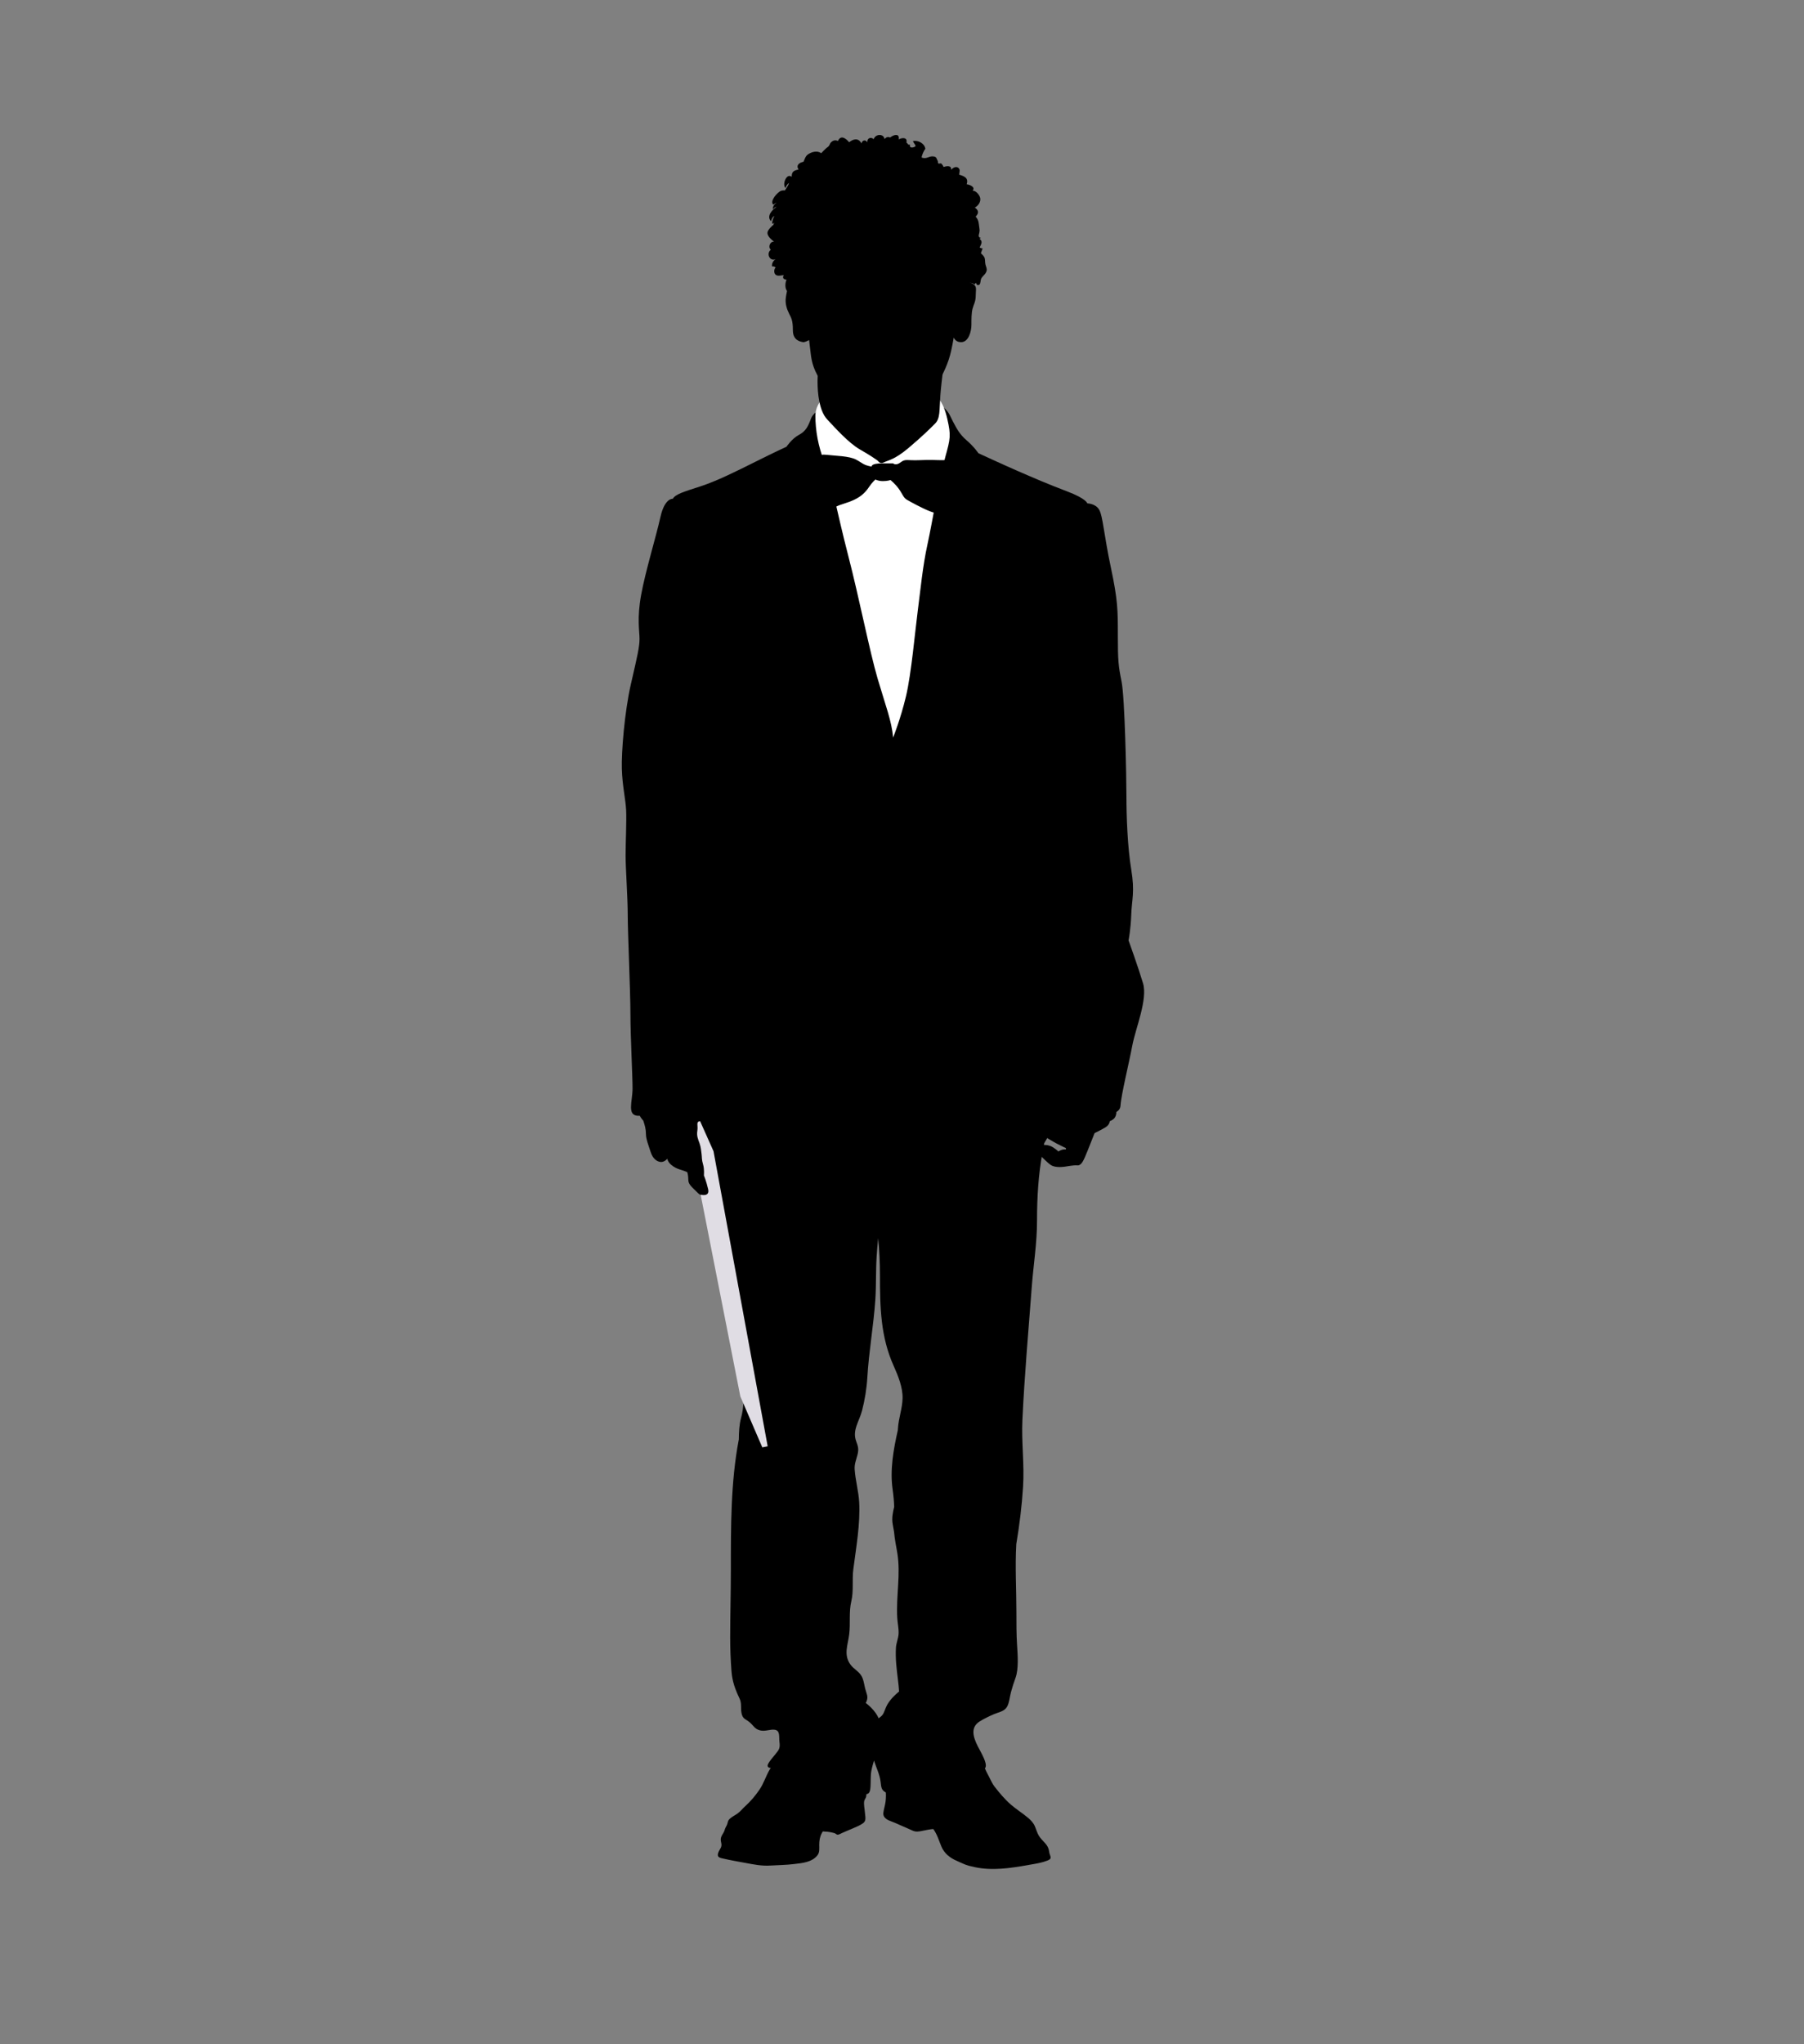 <?xml version="1.0" encoding="utf-8"?>
<!-- Generator: Adobe Illustrator 17.0.0, SVG Export Plug-In . SVG Version: 6.00 Build 0)  -->
<!DOCTYPE svg PUBLIC "-//W3C//DTD SVG 1.1//EN" "http://www.w3.org/Graphics/SVG/1.1/DTD/svg11.dtd">
<svg version="1.1" id="Layer_1" xmlns="http://www.w3.org/2000/svg" xmlns:xlink="http://www.w3.org/1999/xlink" x="0px" y="0px"
	 width="355px" height="402px" viewBox="0 0 355 402" enable-background="new 0 0 355 402" xml:space="preserve">
<rect x="0" y="0" width="355" height="402" fill="#808080" stroke="none"/>
<g>
	<g>
		<path d="M169.902,343.925c-0.351-0.333-0.711-0.708-1.144-0.939c-0.485-0.262-1.053-0.392-1.564-0.593
			c-0.624-0.245-1.397-0.328-1.968-0.577l-2.695,0.526l-0.107-0.092c-0.143-0.191-0.643-0.096-0.872-0.109
			c-0.542-0.033-1.066-0.03-1.607,0.071c-1.683,0.318-3.197,1.325-4.593,2.263c-1.447,0.974-2.962,1.999-3.865,3.515
			c-0.798,1.343-1.162,2.728-2.055,4.021c-0.809,1.174-1.697,2.237-2.764,3.201c-0.551,0.496-0.966,1.063-1.589,1.501
			c-0.501,0.349-1.264,0.705-1.653,1.195c-0.241,0.295-0.226,0.717-0.396,1.05c-0.17,0.338-0.34,0.61-0.435,0.968
			c-0.185,0.686-0.778,1.122-0.763,1.899c0.008,0.382,0.168,0.718,0.143,1.111c-0.02,0.382-0.264,0.692-0.432,1.015
			c-0.16,0.3-0.389,0.77-0.233,1.104c0.155,0.313,0.58,0.376,0.859,0.443c1.49,0.354,3.067,0.625,4.592,0.905
			c1.576,0.292,3.159,0.608,4.786,0.506c1.617-0.102,3.156-0.105,4.737-0.301c1.562-0.191,3.398-0.328,4.507-1.63
			c0.542-0.636,0.422-1.356,0.422-2.139c0-0.869,0.112-1.559,0.517-2.329c0.059-0.109,0.12-0.213,0.185-0.315
			c0.633,0.022,1.254,0.081,1.857,0.226c0.194,0.046,0.358,0.083,0.532,0.147c0.129,0.051,0.302,0.222,0.424,0.252
			c0.284,0.078,0.686-0.181,0.968-0.313c0.672-0.308,1.397-0.588,2.09-0.893c0.714-0.313,1.464-0.598,2.088-1.065
			c0.66-0.486,0.373-1.317,0.33-2.042c-0.039-0.684-0.275-1.648-0.135-2.307c0.064-0.305,0.326-0.551,0.385-0.882
			c0.069-0.379,0.015-0.712,0.038-1.111c0.043-0.761,0.245-1.516,0.29-2.271c0.056-0.956,0.135-1.958,0.29-2.901
			C171.298,345.665,170.932,344.9,169.902,343.925z"/>
		<path d="M206.492,364.374c-0.087-0.763-0.318-1.3-0.847-1.889c-0.422-0.464-0.89-0.903-1.211-1.439
			c-0.366-0.616-0.526-1.266-0.819-1.932c-0.285-0.648-0.828-1.193-1.365-1.641c-1.083-0.908-2.266-1.633-3.338-2.565
			c-1.177-1.02-2.236-2.289-3.197-3.522c-0.483-0.62-0.727-1.272-1.089-1.941c-0.354-0.649-0.704-1.347-0.981-2.024
			c-0.315-0.768-0.547-1.543-0.977-2.275c-0.663-1.124-1.831-2.078-3.023-2.609c-1.656-0.733-3.245-1.59-5.086-1.187l-0.481-2.002
			c-2.113,0-3.967,0.468-5.754,1.641c-1.699,1.116-2.851,2.82-3.479,4.737c-0.399,1.22-0.755,2.537-0.821,3.807
			c-0.048,0.818,0.138,1.633,0.242,2.426c0.101,0.801,0.099,1.569,0,2.37c-0.094,0.745-0.351,1.503-0.438,2.22
			c-0.102,0.832,0.633,1.314,1.295,1.564c0.739,0.275,1.505,0.603,2.235,0.941c0.701,0.323,1.414,0.585,2.09,0.92
			c0.771,0.376,1.325,0.259,2.114,0.094c0.694-0.138,1.38-0.288,2.093-0.348c0.751,1.014,1.106,2.259,1.58,3.403
			c0.595,1.437,1.745,2.311,3.143,2.901c0.758,0.32,1.478,0.712,2.273,0.921c0.821,0.216,1.617,0.384,2.461,0.494
			c3.473,0.433,6.978-0.239,10.332-0.832c0.845-0.148,1.763-0.331,2.563-0.643c0.284-0.11,0.677-0.242,0.737-0.567
			C206.792,365.114,206.52,364.641,206.492,364.374z"/>
		<path d="M207.375,201.978c-0.966-1.401-2.395-2.205-3.797-3.009c-1.191-0.677-2.202-0.712-3.693-0.633
			c-2.227,0.124-4.415,0.386-6.569,0.981c-0.412-0.705-0.951-1.292-1.686-1.661c-2.706-1.358-6.761-0.831-9.691-0.613
			c-0.641,0.046-1.282,0.097-1.923,0.152c-7.726-0.844-15.369,0.257-23.12,0.371c-6.409,0.091-13.756-0.47-19.883,1.666
			c-2.624,0.916-2.072,2.472-1.696,4.61c0.529,3.008,0.804,6.131,1.163,9.203c0.601,5.111,1.656,9.946,2.495,14.901
			c0.748,4.432,1.683,8.811,2.23,13.231c0.542,4.411,1.002,8.912,1.963,13.228c0.925,4.15,1.599,8.508,2.095,12.703
			c0.481,4.064,1.714,7.583,0.555,11.82c-0.34,1.238-0.415,2.723-0.427,4.161c-0.01,0.045-0.016,0.087-0.025,0.13
			c-1.571,8.242-1.543,17.008-1.543,25.671c0,4.353-0.134,8.808-0.134,13.23c0,2.23,0.091,4.379,0.256,6.555
			c0.157,2.03,0.714,3.548,1.581,5.364c0.47,0.986,0.189,1.808,0.392,2.881c0.234,1.226,0.855,1.155,1.669,1.868
			c0.704,0.61,0.91,1.266,1.998,1.536c1.006,0.254,1.992-0.267,2.883-0.128c1.101,0.169,0.796,1.421,0.916,2.357
			c0.162,1.279-0.049,1.525-0.816,2.48c-0.318,0.404-1.569,1.775-1.514,2.261c0.09,0.822,1.966,0.185,2.723,0.234
			c3.989,0.256,7.417,1.345,10.897,3.374c1.813,1.058,2.975,1.885,5.085,1.994c1.195,0.062,1.444-0.185,1.541-1.467
			c0.076-1.032-0.017-2.133,0.162-3.108c0.122-0.666,0.318-1.365,0.537-2.08c0.405,1.393,1.106,2.67,1.285,4.168
			c0.143,1.169,0.124,1.729,1.215,2.2c0.87,0.372,1.938,0.333,2.861,0.168c1.764-0.325,3.306-1.277,4.941-2.143
			c1.645-0.865,3.581-1.8,5.371-2.218c0.915-0.216,1.95-0.244,2.909-0.364c0.557-0.071,1.04-0.203,1.571-0.269
			c0.357-0.043,1.218,0.221,1.434,0.145c1.253-0.43-0.694-3.506-1.17-4.468c-0.887-1.788-1.549-3.736,0.424-4.934
			c0.84-0.512,1.803-0.98,2.723-1.378c0.911-0.396,2.037-0.524,2.588-1.436c0.452-0.751,0.564-2.048,0.786-2.884
			c0.257-0.959,0.567-1.902,0.91-2.857c0.621-1.731,0.427-4.46,0.298-6.411c-0.14-2.119-0.133-4.358-0.133-6.548
			c0-4.473-0.277-8.852-0.02-13.338c0.635-3.759,1.086-7.426,1.332-11.286c0.28-4.384-0.337-8.73-0.132-13.099
			c0.41-8.732,1.183-17.391,1.834-26.063c0.33-4.411,1.055-8.742,1.047-13.228c-0.006-4.471,0.272-9.015,1.053-13.225
			c0.742-3.982,1.594-8.097,2.09-12.186c0.25-2.08,0.656-4,0.784-6.159C208.12,206.375,208.62,203.789,207.375,201.978z
			 M173.653,337.278c-0.255,0.328-0.514,0.481-0.753,0.666c-0.143-0.338-0.328-0.674-0.559-0.999
			c-0.573-0.823-1.244-1.449-1.963-2.016c0.045-0.084,0.089-0.175,0.129-0.272c0.417-1.009-0.002-1.546-0.256-2.556
			c-0.214-0.855-0.306-1.907-0.849-2.68c-0.57-0.811-1.457-1.236-2.039-2.037c-1.411-1.94-0.514-3.841-0.257-5.918
			c0.275-2.21-0.086-4.437,0.422-6.551c0.48-2.001,0.125-4.184,0.394-6.289c0.554-4.324,1.386-8.888,1.151-13.198
			c-0.117-2.129-0.744-4.28-0.888-6.447c-0.071-1.066,0.315-1.897,0.552-2.849c0.285-1.137,0.132-1.637-0.257-2.68
			c-0.803-2.154,0.588-3.865,1.152-5.994c0.537-2.052,0.923-4.387,1.048-6.544c0.297-5.109,1.211-10.081,1.564-15.2
			c0.198-2.835,0.087-5.656,0.259-8.513c0.076-1.228,0.185-2.459,0.306-3.689c0.234,2.398,0.353,4.786,0.353,7.257
			c0,6.357,0.118,12.155,2.718,17.91c0.854,1.902,1.775,4.191,1.734,6.291c-0.034,2.004-0.79,3.934-0.916,6.022
			c-0.005,0.099-0.011,0.201-0.021,0.3c-0.84,3.693-1.576,7.764-1.025,11.619c0.165,1.152,0.269,2.289,0.308,3.441
			c-0.269,1.126-0.509,2.256-0.28,3.471c0.094,0.486,0.176,0.982,0.26,1.478c0.115,1.368,0.389,2.686,0.623,4.051
			c0.724,4.273-0.249,8.483,0.003,12.835c0.062,1.058,0.32,2.129,0.264,3.143c-0.053,0.934-0.471,1.798-0.524,2.752
			c-0.125,2.189,0.147,4.228,0.396,6.289c0.092,0.755,0.181,1.525,0.226,2.298c-0.919,0.765-1.747,1.584-2.355,2.644
			C174.229,335.913,174.024,336.803,173.653,337.278z"/>
		<path d="M167.948,78.054c-4.247,1.061-7.705,2.531-8.336,4.221c-0.63,1.686-1.055,2.531-2.424,3.27
			c-1.375,0.74-2.428,2.322-2.428,2.322s-2.322,1.053-6.119,2.955c-3.799,1.899-7.598,3.797-10.871,4.854
			c-3.27,1.053-4.853,1.528-5.379,2.426c0,0-1.582-0.209-2.429,3.586c-0.842,3.801-2.952,10.658-3.796,15.303
			c-0.846,4.643-0.318,7.069-0.318,8.651c0,1.584-0.422,3.377-1.689,8.864c-1.266,5.487-1.899,13.506-1.791,16.778
			c0.105,3.273,0.738,5.909,0.842,8.018c0.107,2.113-0.104,6.437-0.104,8.971c0,2.533,0.422,8.338,0.422,11.713
			c0,3.377,0.528,15.088,0.528,19.417c0,4.324,0.42,12.133,0.42,14.666c0,2.531-1.159,5.274,1.055,5.379
			c2.218,0.109,10.34-2.848,13.084-2.637c2.746,0.211,3.483,1.796,10.764,2.428c7.283,0.631,15.194,1.477,18.465,1.477
			c3.271,0,7.492-1.373,8.44-4.75c0,0,0.847,5.279,6.861,5.279c6.014,0,14.666-0.847,17.938-1.056
			c3.271-0.211,10.658-0.632,13.401-0.846c2.742-0.208,5.91,0.105,6.014-1.9c0.106-2.003,1.689-8.44,2.321-11.817
			c0.635-3.374,3.061-9.074,2.111-12.237c-0.948-3.166-2.849-8.443-2.849-8.443s0.425-2.108,0.529-5.063
			c0.106-2.955,0.737-4.434,0-8.865c-0.74-4.433-0.949-10.551-0.949-14.455c0-3.905-0.317-19.309-0.951-22.475
			c-0.633-3.166-0.736-4.117-0.736-9.076c0-4.957,0-6.963-1.375-13.401c-1.371-6.437-1.58-10.184-2.321-11.397
			c-0.738-1.211-2.321-1.211-2.321-1.211s-0.107-0.898-4.011-2.375c-3.901-1.478-6.541-2.638-9.706-4.008
			c-3.164-1.374-7.703-3.482-7.703-3.482s-0.844-1.267-2.321-2.533c-1.478-1.267-2.006-2.428-2.744-3.799
			c-0.738-1.371-1.056-3.588-6.754-4.433C175.02,77.526,170.902,77.313,167.948,78.054z"/>
		<path d="M126.585,220.396c0,0-1.899-1.899-0.106-2.53c1.793-0.635,4.855-1.584,8.442-2.006c3.588-0.422,4.221-0.527,5.91-0.527
			c1.688,0,1.897,0.949,1.791,2.324c-0.104,1.37-0.422,2.003-0.422,3.796c0,1.793,0.213,2.006-0.208,3.167
			c-0.425,1.159-0.213,2.214-0.107,3.059c0.107,0.846-1.055,1.267-1.795,0.846c-0.736-0.422,0.422,3.586,0.526,4.957
			c0.107,1.371-2.004,2.428-3.268,1.16c-1.267-1.264-1.899-1.688-1.899-2.637c0-0.949-0.214-1.475-0.214-1.475
			s-0.422-0.213-1.475-0.531c-1.055-0.318-2.322-1.162-2.426-2.108c0,0-0.633,0.736-1.374,0.633
			c-0.739-0.104-1.477-0.633-1.899-1.902c-0.42-1.267-0.949-2.637-0.949-3.586C127.112,222.088,126.901,221.347,126.585,220.396z"/>
		<path fill="#E0DDE4" d="M137.769,220.503l2.641,5.912l10.657,58.033l-1.056,0.213l-4.326-10.027l-7.807-39.673
			c0,0,1.843,0.524,1.468-1.096c-0.372-1.617-0.829-2.7-0.829-2.7s0.122-1.205-0.166-2.158c-0.29-0.959-0.208-1.414-0.29-2.035
			c-0.084-0.623-0.127-1.368-0.416-2.157c-0.292-0.789-0.582-1.411-0.415-2.451C137.393,221.327,136.901,220.592,137.769,220.503z"
			/>
		<path d="M218.563,218.326c-1.004-0.094-3.222-0.427-5.108-0.758c-1.882-0.336-2.975-0.669-3.946-1.187
			c-0.974-0.517-3.159-0.425-4.132-0.394c-0.972,0.03-0.911,0.272-1.126,1c-0.211,0.73-0.453,0.911-1,1.793
			c-0.547,0.878-0.725,1.623-1.063,2.976c-0.124,0.484,0.031,0.305-0.457,1.763c-0.486,1.457,0.061,2.307,0.638,2.642
			c0.579,0.333,1.305,0.152,1.305,0.152s0.396,0.425,0.91,0.852c0.52,0.425,1.521,1.518,2.222,1.975
			c0.695,0.455,1.882,0.424,2.61,0.333c0.73-0.09,1.731-0.333,2.582-0.275c0.849,0.061,1.246-0.969,2.036-2.914
			c0.789-1.945,1.366-3.433,1.366-3.433s1.274-0.606,2.126-1.126c0.852-0.516,0.852-1.213,0.852-1.213
			c0.91-0.368,1.154-0.793,1.276-1.457C219.779,218.383,219.563,218.415,218.563,218.326z M209.753,226.072
			c-0.732-0.12-1.492,0.394-1.492,0.394s-0.059-0.152-1.002-0.789c-0.941-0.638-2.095-0.486-2.095-0.486
			c0.425-0.396,0.911-1.365,0.911-1.365s0.912,0.577,1.882,1.089c0.974,0.518,1.795,0.882,1.795,0.882V226.072z"/>
		<path fill="#FFFFFF" d="M165.733,75.31c-2.426,1.371-5.276,3.59-5.276,6.437c0,2.848,0.529,6.016,1.792,9.179
			c1.267,3.169,2.429,9.709,4.644,18.257c2.215,8.546,4.222,18.887,5.805,24.267c1.582,5.383,2.742,8.231,3.059,11.609
			c0,0,1.478-3.697,2.531-8.127c1.058-4.432,1.793-12.87,2.322-16.881c0.529-4.01,0.949-8.653,1.902-12.98
			c0.948-4.325,2.424-13.294,3.482-17.094c1.053-3.796,1.159-4.326,0.42-7.598c-0.738-3.268-2.218-5.698-4.855-5.272
			C178.922,77.528,165.733,75.31,165.733,75.31z"/>
		<path d="M171.535,91.771c0,0-0.209-0.631,2.006-0.631c2.215,0,2.215,0,2.215,0s0.528,0.526,1.478-0.214
			c0.949-0.735,1.266-0.315,3.694-0.421c2.428-0.107,3.06,0,4.324,0c1.267,0,2.322-0.211,2.113,0.95
			c-0.213,1.162-1.371,7.283-1.796,8.547c-0.422,1.264-1.264,1.055-2.635,0.529c-1.374-0.529-3.695-1.793-4.433-2.22
			c-0.736-0.419-0.842-1.053-1.584-2.106c-0.739-1.056-1.688-1.798-1.688-1.798s-0.528,0.214-1.477,0.214
			c-0.951,0-1.477-0.318-1.477-0.318s-0.633,0.528-1.267,1.48c-0.633,0.949-1.477,1.844-2.953,2.528
			c-1.478,0.689-2.639,0.847-3.588,1.373c-0.951,0.529-1.793,0.741-2.11-1.159c-0.316-1.9-1.266-5.804-1.266-7.177
			c0-1.371-0.105-2.107,1.582-1.897c1.689,0.211,4.43,0.211,5.803,0.948C169.848,91.139,169.848,91.454,171.535,91.771z"/>
		<path d="M160.352,68.345c1.056,4.641,0.527,4.326,0.527,6.648c0,2.321,0.315,5.805,1.899,7.493
			c1.584,1.688,4.221,4.643,6.437,5.907c2.217,1.269,3.061,1.9,3.377,2.113c0.315,0.21,0.528,0.841,1.371,0.421
			c0.846-0.421,2.111-0.528,4.854-2.85c2.742-2.321,4.117-3.692,5.172-4.746c1.055-1.055,0.844-2.531,1.055-5.488
			c0.209-2.953,0.842-7.174,1.055-9.706C186.309,65.6,160.352,68.345,160.352,68.345z"/>
		<path d="M191.374,55.789c-0.644-0.359-1.635-0.496-2.663,0.293c0.038-1.076,0.046-2.1,0.025-3.037
			c-0.105-4.644,2.533-14.139-5.488-16.145c-8.018-2.004-16.036-2.533-21.104,1.162c-5.063,3.694-6.225,4.852-5.274,12.134
			c0.226,1.724,0.457,3.296,0.679,4.732c-2.39-0.544-2.718,2.439-2.894,3.501c-0.213,1.264,0.209,2.426,0.633,3.268
			c0.422,0.846,0.74,1.267,0.74,3.271c0,2.004,1.475,2.219,2.004,2.322c0.199,0.039,0.656-0.119,1.19-0.409
			c0.107,0.844,0.205,1.638,0.287,2.415c0.211,2.002,0.635,3.69,2.428,6.225c1.793,2.53,7.173,8.018,11.289,8.123
			c4.116,0.107,5.592-1.158,7.809-3.692c2.214-2.531,5.063-6.226,6.119-10.869c0.19-0.834,0.366-1.741,0.526-2.686
			c0.316,0.633,0.779,0.893,1.478,0.893c1.478,0,2.006-2.217,2.006-3.377c0-1.16,0-2.322,0.211-3.164
			c0.209-0.844,0.635-1.373,0.635-2.638S192.325,56.314,191.374,55.789z"/>
		<path d="M191.806,55.949c-0.003-0.002-0.006-0.003-0.006-0.003c-0.003,0.003-0.007,0.006-0.008,0.011
			C191.796,55.954,191.799,55.951,191.806,55.949z M193.935,52.071c-0.112-0.45-0.061-0.667-0.13-1.144
			c-0.011-0.092-0.039-0.183-0.074-0.267c0.013-0.005,0.026-0.012,0.039-0.018c-0.02-0.005-0.036-0.011-0.057-0.015
			c-0.152-0.336-0.445-0.588-0.691-0.831c0.11-0.317,0.255-0.663,0.343-0.953c-0.257-0.013-0.443-0.076-0.583-0.175
			c0.249-0.559,0.705-1.182-0.008-1.671c-0.011-0.007-0.023-0.013-0.036-0.021c0.096-0.059,0.193-0.114,0.29-0.155
			c-0.684-0.221-0.371-0.648-0.308-1.086c0.063-0.43,0.073-0.433,0-0.893c-0.14-0.898-0.059-1.472-0.722-2.245
			c0.644-0.653,0.631-1.225-0.165-1.772c0.676-0.358,1.231-1.163,1.045-1.922c-0.142-0.583-0.836-1.449-1.493-1.392
			c0.658-0.74-0.6-1.21-1.158-1.264c0.404-1.249-0.442-1.579-1.47-1.897c0.025-0.475,0.292-1.051-0.226-1.383
			c-0.47-0.302-1.06,0.077-1.381,0.413c0.134-0.902-0.875-0.743-1.467-0.532c-0.099-0.256-0.246-0.485-0.448-0.677
			c-0.132-0.122-0.475,0.097-0.59-0.039c-0.15-0.18-0.025-0.354-0.124-0.508c-0.293-0.463-0.158-0.722-0.743-0.844
			c-0.933-0.194-1.396,0.612-2.411,0.193c0.029-0.473,0.441-1.356,0.728-1.714c-0.171-1.076-1.396-1.702-2.416-1.524
			c0.039,0.392,0.428,0.57,0.496,1.014c-0.346,0.315-1.327,0.475-1.076-0.275c-0.12-0.02-0.237-0.033-0.348-0.033
			c-0.107-0.158-0.231-0.295-0.376-0.41c0.05-0.264,0.051-0.509-0.077-0.658c-0.321-0.374-1.109-0.163-1.442,0.042
			c0.181-1.096-0.699-1.007-1.417-0.564c-0.096,0.059-0.193,0.127-0.295,0.199c-0.349-0.184-0.719-0.145-1.071,0.31
			c-0.174-1.145-1.818-1.028-2.133,0.003c-0.577-0.503-1.366-0.185-1.239,0.636c-0.354-0.585-1.025-0.472-1.17,0.216
			c-0.616-1.166-1.602-0.899-2.429-0.236c-0.681-0.827-1.665-1.486-2.21-0.247c-0.524-0.267-1.004-0.112-1.396,0.301
			c-0.168,0.17-0.226,0.478-0.374,0.661c-0.227,0.277-0.289,0.229-0.557,0.475c-0.32,0.293-0.649,0.616-0.964,0.962
			c-0.03-0.021-0.059-0.046-0.089-0.062c-0.654-0.394-1.412-0.274-2.105,0.056c-0.878,0.412-0.916,0.88-1.287,1.692
			c-0.755,0.14-1.558,0.638-0.969,1.528c-0.88,0.166-1.386,0.392-1.353,1.436c-0.994-0.844-1.937,1.481-1.216,2.189
			c0.127-0.364,0.338-0.786,0.696-0.976c-0.16,0.498-0.517,0.972-0.811,1.457c-0.231-0.03-0.479-0.011-0.758,0.079
			c-0.723,0.244-2.343,2.1-1.503,2.731c0.209-0.219,0.374-0.277,0.618-0.414c-0.437,0.35-0.814,0.732-0.704,1.343
			c0.163-0.284,0.391-0.475,0.707-0.496c-0.823,0.513-2.045,1.775-1.122,2.817c0.145-0.391,0.285-0.86,0.7-1.032
			c-0.321,0.416-0.806,2.167-0.008,1.267c-0.086,0.157-0.152,0.308-0.198,0.453c-0.486,0.424-0.986,0.93-1.132,1.378
			c-0.237,0.743,0.696,1.534,1.261,1.958c-0.806-0.096-1.239,1.093-0.641,1.577c-0.949,0.753-0.214,2.378,0.959,1.841
			c-0.432,0.269-0.819,0.865-0.715,1.442c0.325-0.053,0.504,0.053,0.705,0.203c-0.325,0.316-0.396,1.083-0.012,1.422
			c0.419,0.369,1.096,0.125,1.597,0.096c-0.328,0.669,0.074,0.809,0.555,0.908c-0.524,1.228-0.09,2.916,1.055,2.286
			c-0.649,0.629,0.04,0.765,0.31,0.934c-0.031-0.02,0.41,0.015,0.523,0.076c0.096,0.053,0.371,0.407,0.445,0.524
			c0.374,0.582,0.163,0.837,0.367,1.408c0.149,0.415,0.544,0.47,0.576,1.111c1.195,0.784,0.618-1.754,0.616-2.093
			c-0.002-0.524,0.242-0.873,0.236-1.292c-0.002-0.231-0.331-0.278-0.349-0.496c-0.018-0.246,0.227-0.397,0.245-0.636
			c0.025-0.363-0.017-0.748-0.102-1.139c0.427-0.75,0.521-1.825,0.311-2.479c-0.094-0.306-0.413-0.705-0.423-1.028
			c-0.012-0.412,0.329-0.613,0.318-0.923c-0.025-0.672-0.687-0.908-0.13-1.82c0.432-0.71,3.534-2.948,0.875-2.528
			c0.377-0.381,1.098-0.655,1.01-1.254c-0.227,0.048-0.506,0.007-0.717,0.068c0.491-0.598,0.893-1.262,1.028-1.983
			c0.03,0.185,0.073,0.361,0.127,0.528c0.203,0.623,0.481,1.34,1.155,1.612c0.554,0.219,1.691,0.231,1.712-0.545
			c0.851,0.913,1.353,0.079,1.635-0.778c0.404,0.789,1.107,1.16,2.101,0.222c-0.896,1.187,1.222,1.541,1.935,0.977
			c0.807,1.015,2.098,0.377,2.35-0.635c0.351,0.25,0.771,0.31,1.225,0.234c0.658,0.536,1.961,0.809,2.447-0.1
			c0.606,1,1.449,0.043,2.014-0.944c0.198,0.954,0.621,1.838,1.338,1.051c0.374,0.465,0.78,0.573,1.284,0.466
			c0.015-0.002,0.702-0.373,0.743-0.394c0.31-0.17,0.597-0.25,0.846-0.529c0.056-0.064,0.114-0.132,0.166-0.206
			c0.608,0.298,1.376,0.425,1.312-0.519c0.209,0.545,0.916,0.509,1.633,0.284c0.32,0.831,0.951,1.455,1.915,1.485
			c-1.024,0.394-0.589,1.991,0.42,2.006c-0.219,0.158-0.644,0.494-0.682,0.768c-0.077,0.574,0.496,0.509,0.618,0.849
			c0.155,0.433-0.714,1.498,0.064,1.768c-1.144,0.15-0.956,2.215-0.094,3.08c-0.043,0.397-0.049,0.798,0.003,1.243
			c0.089,0.746,0.447,1.272-0.277,1.814c0.229,0.359,0.557,0.648,0.181,1.034c0.239,0.219,0.532,0.414,0.844,0.547
			c-0.188,0.623-1.228,2.235-0.326,2.713c0.333-0.766,0.528-1.414,0.763-2.203c0.191-0.641,0.705-1.065,1.06-1.577
			c0.686-0.989,0.595-3.186,2.319-2.065c0.058-0.134,0.142-0.241,0.237-0.328c0.129,0.277,0.244,0.61,0.686,0.368
			c0.246-0.133,0.231-0.911,0.343-1.147c0.262-0.556,0.911-0.884,1.078-1.556C194.258,52.823,194.045,52.519,193.935,52.071z"/>
	</g>
</g>
</svg>
